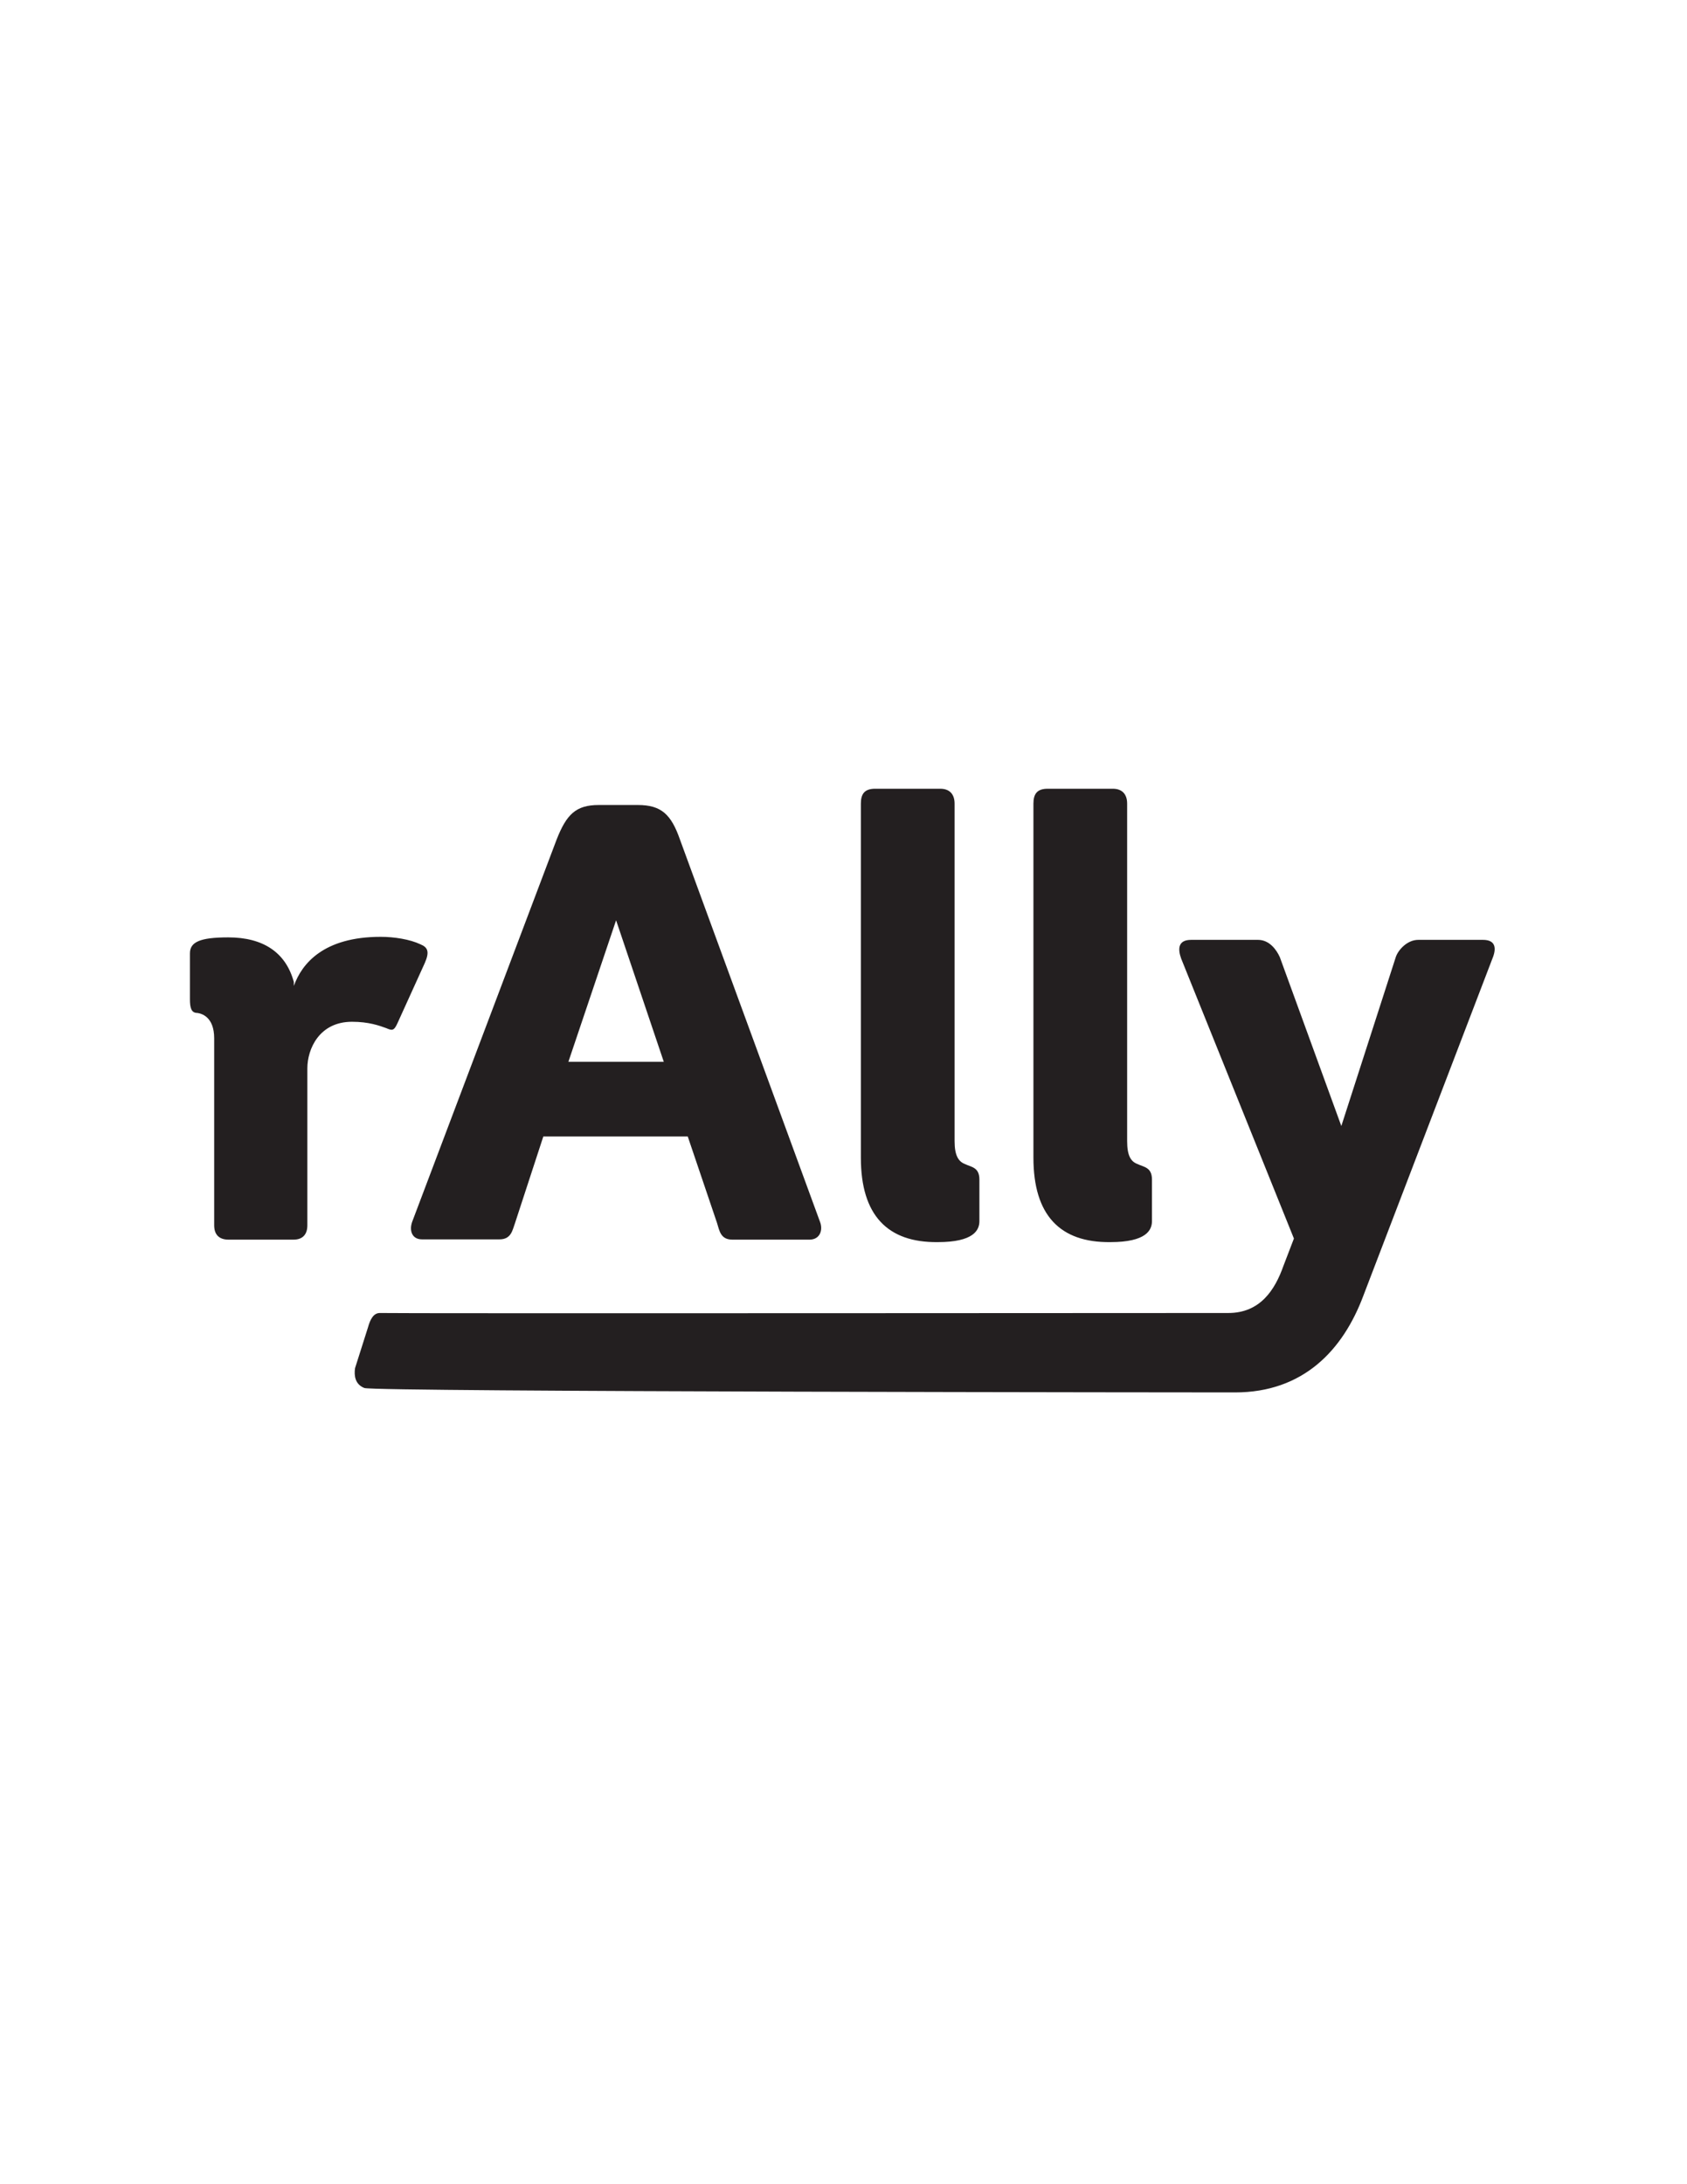 <?xml version="1.0" encoding="utf-8"?>
<!-- Generator: Adobe Illustrator 21.0.0, SVG Export Plug-In . SVG Version: 6.00 Build 0)  -->
<svg version="1.1" xmlns="http://www.w3.org/2000/svg" xmlns:xlink="http://www.w3.org/1999/xlink" x="0px" y="0px"
	 viewBox="0 0 612 792" style="enable-background:new 0 0 612 792;" xml:space="preserve">
<style type="text/css">
	.st0{fill:#231F20;}
	.st1{display:none;}
	.st2{display:inline;}
	.st3{fill:url(#SVGID_1_);}
	.st4{fill:url(#SVGID_2_);}
	.st5{fill:url(#SVGID_3_);}
	.st6{fill:url(#SVGID_4_);}
	.st7{fill:url(#SVGID_5_);}
</style>
<g id="Black">
	<g>
		<path class="st0" d="M77.7,376.5c0-7.9-4.7-9-6.1-9.2c-2.2,0-2.7-1.8-2.7-5v-16.6c0-4.1,3.6-5.8,13.9-5.8
			c12.6,0,20.9,5.4,23.8,16.2v1.4c2.9-8.1,10.8-17.8,31.5-17.8c4.9,0,10.6,0.9,14.4,2.7c2.7,1.1,3.4,2.7,1.6,6.8l-9.9,21.8
			c-1.3,2.9-2,2.7-4.1,1.8c-2.5-0.9-6.3-2.3-12.4-2.3c-11.9,0-16.2,9.9-16.2,16.9v56.9c0,3.4-1.8,5.2-5,5.2H82.9
			c-3.4,0-5.2-1.8-5.2-5.2V376.5z"/>
		<path class="st0" d="M297.5,443.1l-50.8-138.6c-3.2-9.2-6.8-12.6-15.3-12.6h-14.2c-8.3,0-11.7,3.4-15.3,12.6l-52.4,138.6
			c-1.1,3.2,0,6.3,3.6,6.3h28.1c4.3,0,4.7-3.4,5.6-5.8l10.3-31.5h52.4l10.6,31.3c0.9,2.9,1.3,6.1,5.6,6.1h28.1
			C297.5,449.4,298.6,446,297.5,443.1z M206.2,385l17.3-51.3l17.3,51.3H206.2z"/>
		<path class="st0" d="M494.6,469.8c-7.4,19.8-21.8,35.1-46.6,35.1c-8.1,0-312-0.2-315.8-1.6c-3.4-1.3-3.8-4.5-3.4-7.2l4.7-14.8
			c0.8-2.9,2-5.2,4.3-5.2c2.2,0.2,303,0,307.8,0c11.5,0,16.9-8.3,20-17.1l3.8-9.9l-40.9-101.5c-1.3-3.6-1.1-6.8,3.6-6.8h24.3
			c4.1,0,6.7,3.6,7.9,6.3l22.3,61.2l19.8-61.4c0.9-2.5,4.1-6.1,8.1-6.1H538c4.7,0,4.9,3.2,3.4,6.8L494.6,469.8z"/>
		<path class="st0" d="M355.3,442.8c0,3.2-2,7.6-15.1,7.6c-18.2,0.2-27.9-9.7-27.9-30.6V291.4c0-3.6,1.4-5.4,5.2-5.4h23.6
			c3.4,0,5.2,2,5.2,5.4v122.4c0,5.2,1.4,7.4,3.8,8.3c2.2,1.1,5.2,1.1,5.2,5.6V442.8z"/>
		<path class="st0" d="M417.9,442.8c0,3.2-2,7.6-15.1,7.6c-18.2,0.2-27.9-9.7-27.9-30.6V291.4c0-3.6,1.4-5.4,5.2-5.4h23.6
			c3.4,0,5.2,2,5.2,5.4v122.4c0,5.2,1.3,7.4,3.8,8.3c2.2,1.1,5.2,1.1,5.2,5.6V442.8z"/>
	</g>
</g>
<g id="Color" class="st1">
	<g class="st2">
		<linearGradient id="SVGID_1_" gradientUnits="userSpaceOnUse" x1="112.065" y1="315.369" x2="112.065" y2="506.572">
			<stop  offset="0" style="stop-color:#A3FF32"/>
			<stop  offset="1" style="stop-color:#169100"/>
		</linearGradient>
		<path class="st3" d="M77.7,376.5c0-7.9-4.7-9-6.1-9.2c-2.2,0-2.7-1.8-2.7-5v-16.6c0-4.1,3.6-5.8,13.9-5.8
			c12.6,0,20.9,5.4,23.8,16.2v1.4c2.9-8.1,10.8-17.8,31.5-17.8c4.9,0,10.6,0.9,14.4,2.7c2.7,1.1,3.4,2.7,1.6,6.8l-9.9,21.8
			c-1.3,2.9-2,2.7-4.1,1.8c-2.5-0.9-6.3-2.3-12.4-2.3c-11.9,0-16.2,9.9-16.2,16.9v56.9c0,3.4-1.8,5.2-5,5.2H82.9
			c-3.4,0-5.2-1.8-5.2-5.2V376.5z"/>
		<linearGradient id="SVGID_2_" gradientUnits="userSpaceOnUse" x1="223.498" y1="315.369" x2="223.498" y2="506.572">
			<stop  offset="0" style="stop-color:#A3FF32"/>
			<stop  offset="1" style="stop-color:#169100"/>
		</linearGradient>
		<path class="st4" d="M297.5,443.1l-50.8-138.6c-3.2-9.2-6.8-12.6-15.3-12.6h-14.2c-8.3,0-11.7,3.4-15.3,12.6l-52.4,138.6
			c-1.1,3.2,0,6.3,3.6,6.3h28.1c4.3,0,4.7-3.4,5.6-5.8l10.3-31.5h52.4l10.6,31.3c0.9,2.9,1.3,6.1,5.6,6.1h28.1
			C297.5,449.4,298.6,446,297.5,443.1z M206.2,385l17.3-51.3l17.3,51.3H206.2z"/>
		<linearGradient id="SVGID_3_" gradientUnits="userSpaceOnUse" x1="335.513" y1="315.369" x2="335.513" y2="506.572">
			<stop  offset="0" style="stop-color:#A3FF32"/>
			<stop  offset="1" style="stop-color:#169100"/>
		</linearGradient>
		<path class="st5" d="M494.6,469.8c-7.4,19.8-21.8,35.1-46.6,35.1c-8.1,0-312-0.2-315.8-1.6c-3.4-1.3-3.8-4.5-3.4-7.2l4.7-14.8
			c0.8-2.9,2-5.2,4.3-5.2c2.2,0.2,303,0,307.8,0c11.5,0,16.9-8.3,20-17.1l3.8-9.9l-40.9-101.5c-1.3-3.6-1.1-6.8,3.6-6.8h24.3
			c4.1,0,6.7,3.6,7.9,6.3l22.3,61.2l19.8-61.4c0.9-2.5,4.1-6.1,8.1-6.1H538c4.7,0,4.9,3.2,3.4,6.8L494.6,469.8z"/>
		<linearGradient id="SVGID_4_" gradientUnits="userSpaceOnUse" x1="333.86" y1="315.369" x2="333.86" y2="506.572">
			<stop  offset="0" style="stop-color:#A3FF32"/>
			<stop  offset="1" style="stop-color:#169100"/>
		</linearGradient>
		<path class="st6" d="M355.3,442.8c0,3.2-2,7.6-15.1,7.6c-18.2,0.2-27.9-9.7-27.9-30.6V291.4c0-3.6,1.4-5.4,5.2-5.4h23.6
			c3.4,0,5.2,2,5.2,5.4v122.4c0,5.2,1.4,7.4,3.8,8.3c2.2,1.1,5.2,1.1,5.2,5.6V442.8z"/>
		<linearGradient id="SVGID_5_" gradientUnits="userSpaceOnUse" x1="396.41" y1="315.369" x2="396.41" y2="506.572">
			<stop  offset="0" style="stop-color:#A3FF32"/>
			<stop  offset="1" style="stop-color:#169100"/>
		</linearGradient>
		<path class="st7" d="M417.9,442.8c0,3.2-2,7.6-15.1,7.6c-18.2,0.2-27.9-9.7-27.9-30.6V291.4c0-3.6,1.4-5.4,5.2-5.4h23.6
			c3.4,0,5.2,2,5.2,5.4v122.4c0,5.2,1.3,7.4,3.8,8.3c2.2,1.1,5.2,1.1,5.2,5.6V442.8z"/>
	</g>
</g>
</svg>
